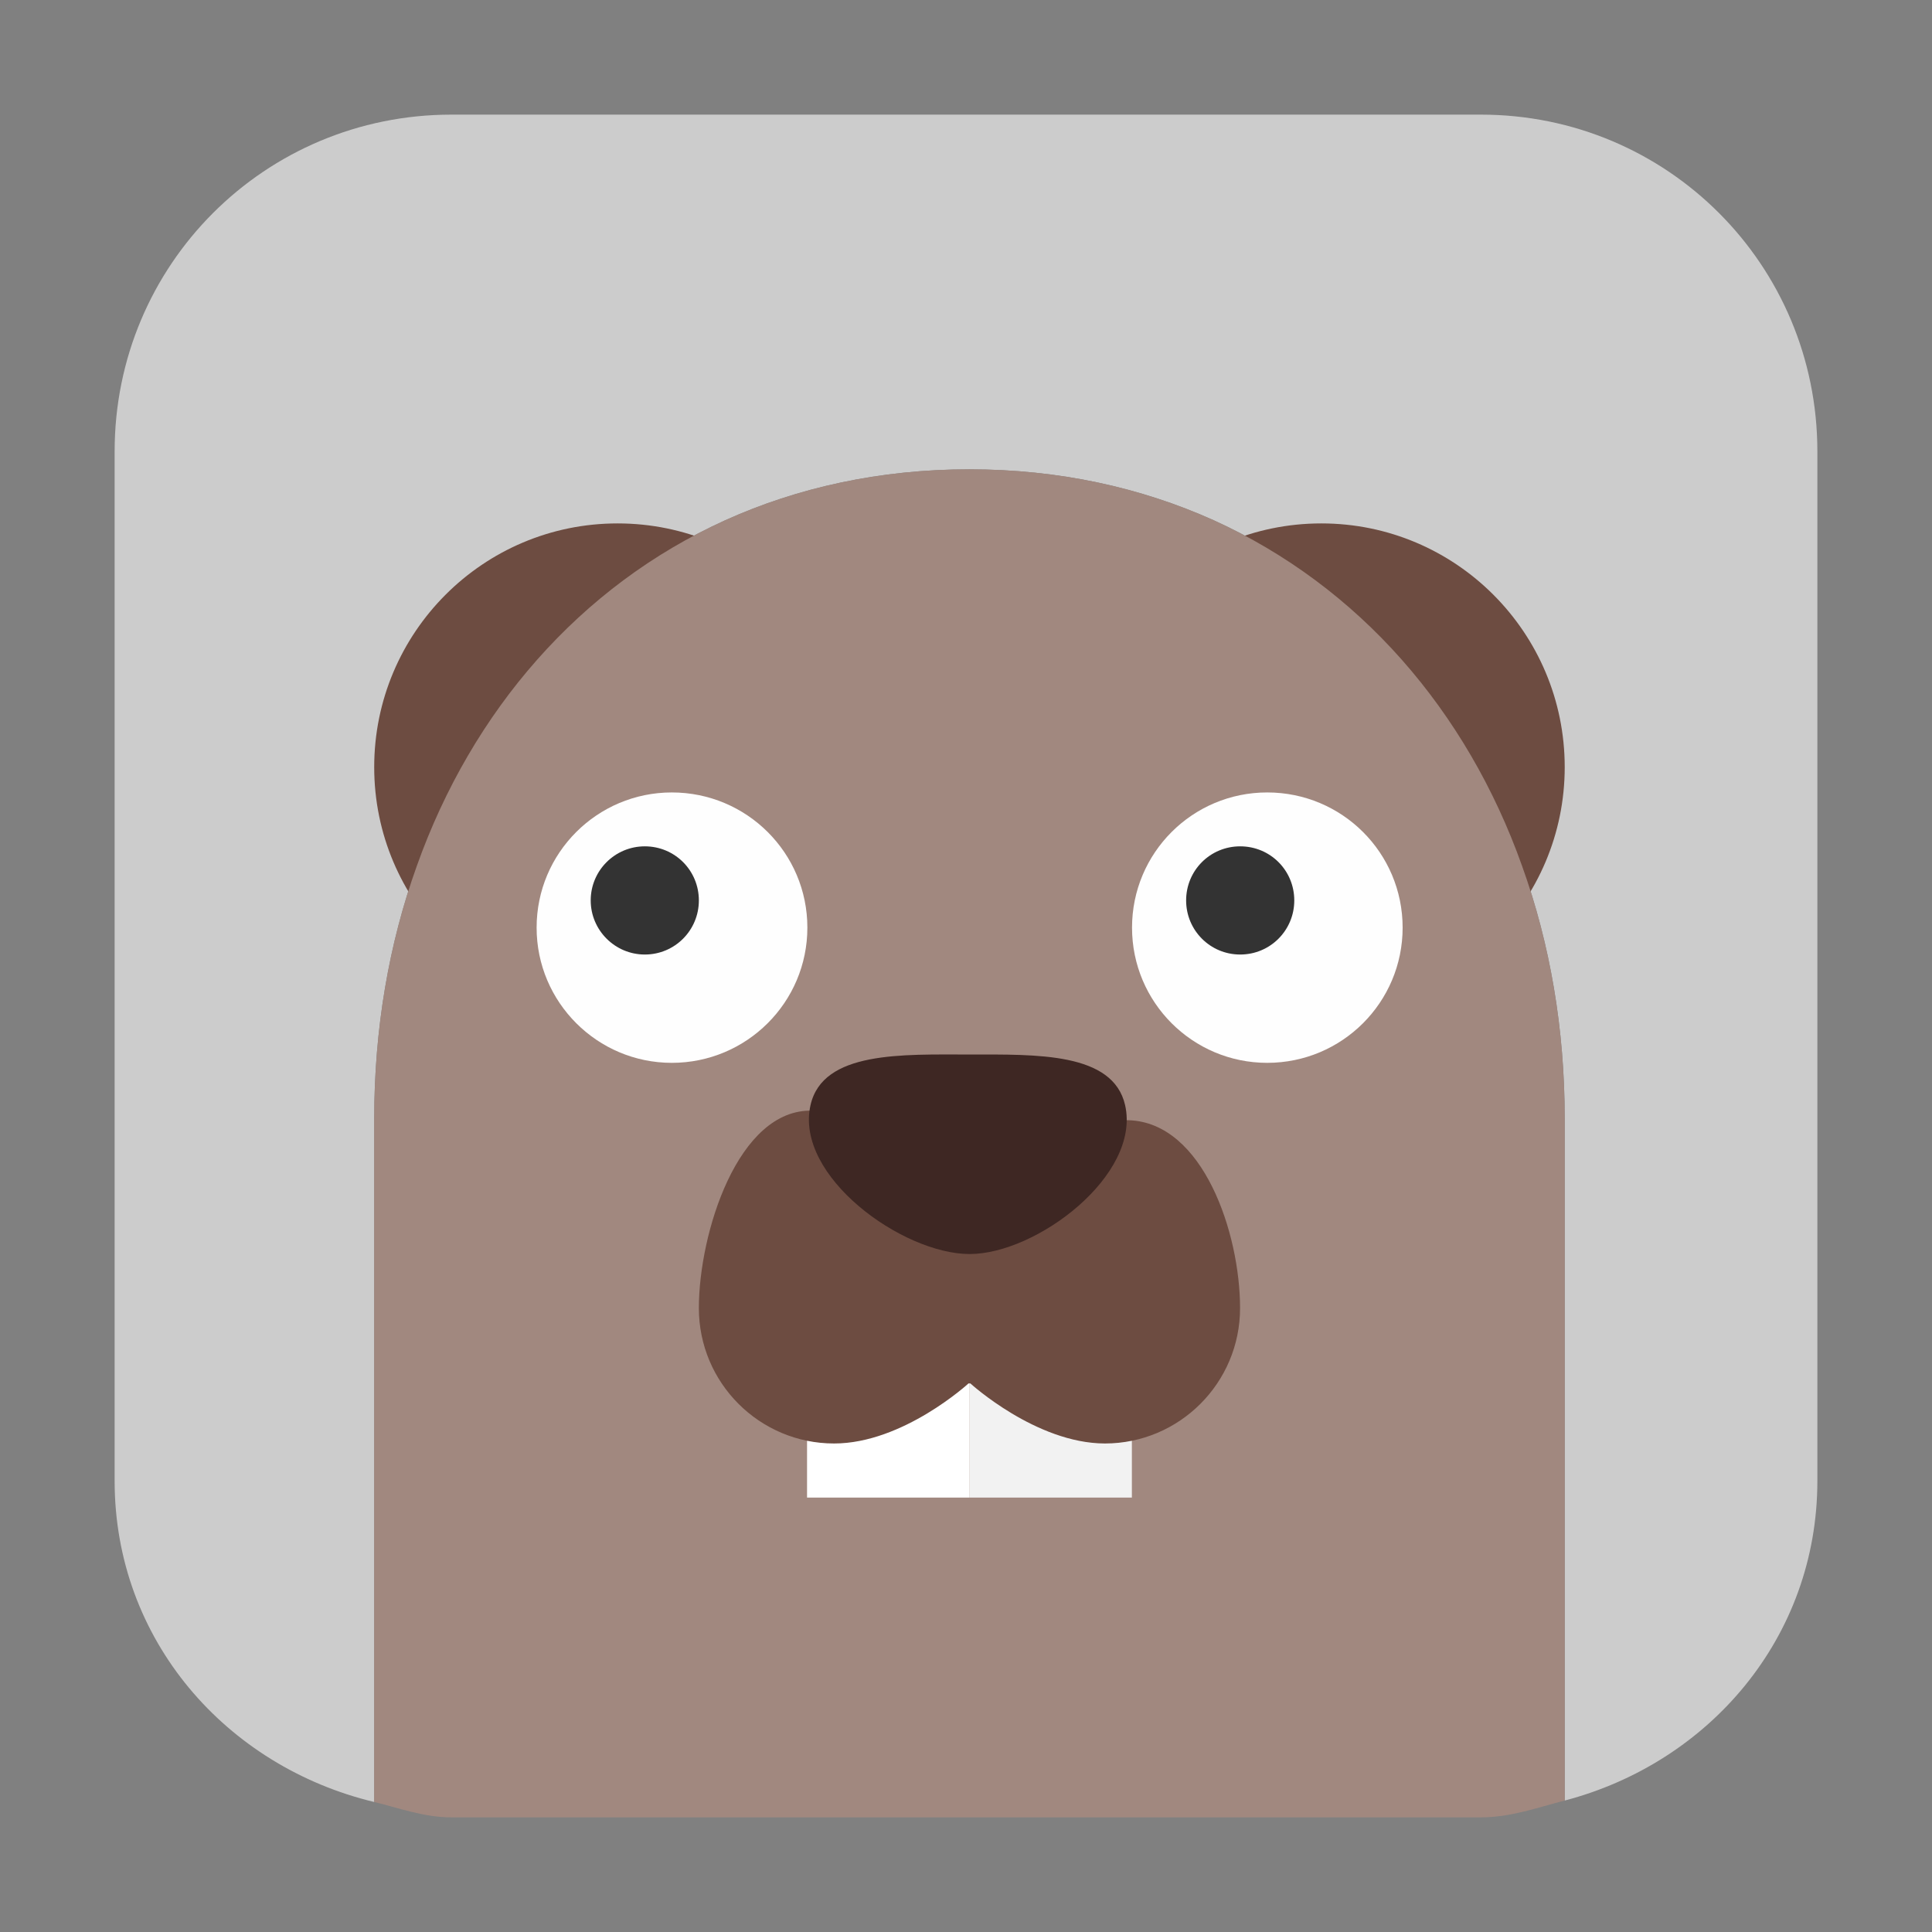 <?xml version="1.0" encoding="UTF-8"?>
<svg xmlns="http://www.w3.org/2000/svg" xmlns:xlink="http://www.w3.org/1999/xlink" width="48pt" height="48pt" viewBox="0 0 48 48" version="1.1">
<rect x="0" y="0" width="48" height="48" fill="#808080" stroke="none"/>
<g id="surface1">
<path style=" stroke:none;fill-rule:evenodd;fill:rgb(80%,80%,80%);fill-opacity:1;" d="M 11.215 2.848 C 6.578 2.848 2.848 6.578 2.848 11.215 L 2.848 36.793 C 2.848 40.746 5.621 43.887 9.297 44.77 L 9.297 27.797 C 9.297 25.566 9.66 23.449 10.355 21.516 C 11.043 19.582 12.059 17.844 13.348 16.387 C 14.641 14.926 16.207 13.746 18.016 12.926 C 19.816 12.113 21.859 11.66 24.082 11.66 C 26.312 11.66 28.348 12.113 30.156 12.926 C 31.957 13.746 33.531 14.926 34.824 16.387 C 36.113 17.844 37.129 19.582 37.816 21.516 C 38.512 23.449 38.875 25.566 38.875 27.797 L 38.875 44.734 C 42.465 43.793 45.152 40.684 45.152 36.793 L 45.152 11.215 C 45.152 6.578 41.422 2.848 36.793 2.848 Z M 11.215 2.848 "/>
<path style=" stroke:none;fill-rule:nonzero;fill:rgb(42.745%,29.804%,25.49%);fill-opacity:1;" d="M 21.395 19.059 C 21.395 22.395 18.688 25.105 15.344 25.105 C 12.004 25.105 9.297 22.395 9.297 19.059 C 9.297 15.715 12.004 13.004 15.344 13.004 C 18.688 13.004 21.395 15.715 21.395 19.059 Z M 21.395 19.059 "/>
<path style=" stroke:none;fill-rule:nonzero;fill:rgb(42.745%,29.804%,25.49%);fill-opacity:1;" d="M 38.875 19.059 C 38.875 22.395 36.168 25.105 32.828 25.105 C 29.484 25.105 26.777 22.395 26.777 19.059 C 26.777 15.715 29.484 13.004 32.828 13.004 C 36.168 13.004 38.875 15.715 38.875 19.059 Z M 38.875 19.059 "/>
<path style=" stroke:none;fill-rule:evenodd;fill:rgb(63.137%,53.333%,49.804%);fill-opacity:1;" d="M 38.875 44.734 L 38.875 27.797 C 38.875 25.566 38.512 23.449 37.816 21.516 C 37.129 19.582 36.113 17.844 34.824 16.387 C 33.531 14.926 31.957 13.746 30.156 12.926 C 28.348 12.113 26.312 11.66 24.082 11.66 C 21.859 11.66 19.816 12.113 18.016 12.926 C 16.207 13.746 14.641 14.926 13.348 16.387 C 12.059 17.844 11.043 19.582 10.355 21.516 C 9.66 23.449 9.297 25.566 9.297 27.797 L 9.297 44.77 C 9.926 44.922 10.531 45.152 11.215 45.152 L 36.793 45.152 C 37.531 45.152 38.191 44.91 38.875 44.734 Z M 38.875 44.734 "/>
<path style=" stroke:none;fill-rule:nonzero;fill:rgb(100%,100%,100%);fill-opacity:1;" d="M 20.051 31.828 L 24.09 31.828 L 24.09 37.207 L 20.051 37.207 Z M 20.051 31.828 "/>
<path style=" stroke:none;fill-rule:nonzero;fill:rgb(94.902%,94.902%,94.902%);fill-opacity:1;" d="M 24.09 31.156 L 28.121 31.156 L 28.121 37.207 L 24.09 37.207 Z M 24.09 31.156 "/>
<path style=" stroke:none;fill-rule:nonzero;fill:rgb(42.745%,29.804%,25.49%);fill-opacity:1;" d="M 20.188 27.594 C 18.332 27.535 17.363 30.645 17.363 32.5 C 17.363 34.359 18.871 35.863 20.723 35.863 C 22.438 35.863 24.062 34.371 24.062 34.371 L 24.109 34.371 C 24.109 34.371 25.738 35.859 27.449 35.863 C 29.301 35.863 30.809 34.359 30.809 32.5 C 30.809 30.645 29.895 27.891 28.043 27.832 Z M 20.188 27.594 "/>
<path style=" stroke:none;fill-rule:nonzero;fill:rgb(24.314%,15.294%,13.725%);fill-opacity:1;" d="M 27.953 27.457 C 28.348 29.199 25.754 31.156 24.09 31.156 C 22.418 31.156 19.738 29.219 20.137 27.457 C 20.441 26.109 22.418 26.199 24.09 26.199 C 25.754 26.199 27.652 26.141 27.953 27.457 Z M 27.953 27.457 "/>
<path style=" stroke:none;fill-rule:nonzero;fill:rgb(99.608%,99.608%,99.608%);fill-opacity:1;" d="M 20.059 23.047 C 20.059 24.902 18.551 26.406 16.691 26.406 C 14.84 26.406 13.332 24.902 13.332 23.047 C 13.332 21.188 14.84 19.688 16.691 19.688 C 18.551 19.688 20.059 21.188 20.059 23.047 Z M 20.059 23.047 "/>
<path style=" stroke:none;fill-rule:nonzero;fill:rgb(20%,20%,20%);fill-opacity:1;" d="M 14.676 22.371 C 14.676 23.113 15.281 23.715 16.02 23.715 C 16.766 23.715 17.363 23.113 17.363 22.371 C 17.363 21.625 16.766 21.027 16.02 21.027 C 15.281 21.027 14.676 21.625 14.676 22.371 Z M 14.676 22.371 "/>
<path style=" stroke:none;fill-rule:nonzero;fill:rgb(99.608%,99.608%,99.608%);fill-opacity:1;" d="M 34.848 23.047 C 34.848 24.902 33.344 26.406 31.484 26.406 C 29.629 26.406 28.125 24.902 28.125 23.047 C 28.125 21.188 29.629 19.688 31.484 19.688 C 33.344 19.688 34.848 21.188 34.848 23.047 Z M 34.848 23.047 "/>
<path style=" stroke:none;fill-rule:nonzero;fill:rgb(20%,20%,20%);fill-opacity:1;" d="M 29.469 22.371 C 29.469 23.113 30.066 23.715 30.812 23.715 C 31.559 23.715 32.156 23.113 32.156 22.371 C 32.156 21.625 31.559 21.027 30.812 21.027 C 30.066 21.027 29.469 21.625 29.469 22.371 Z M 29.469 22.371 "/>
</g>
</svg>
